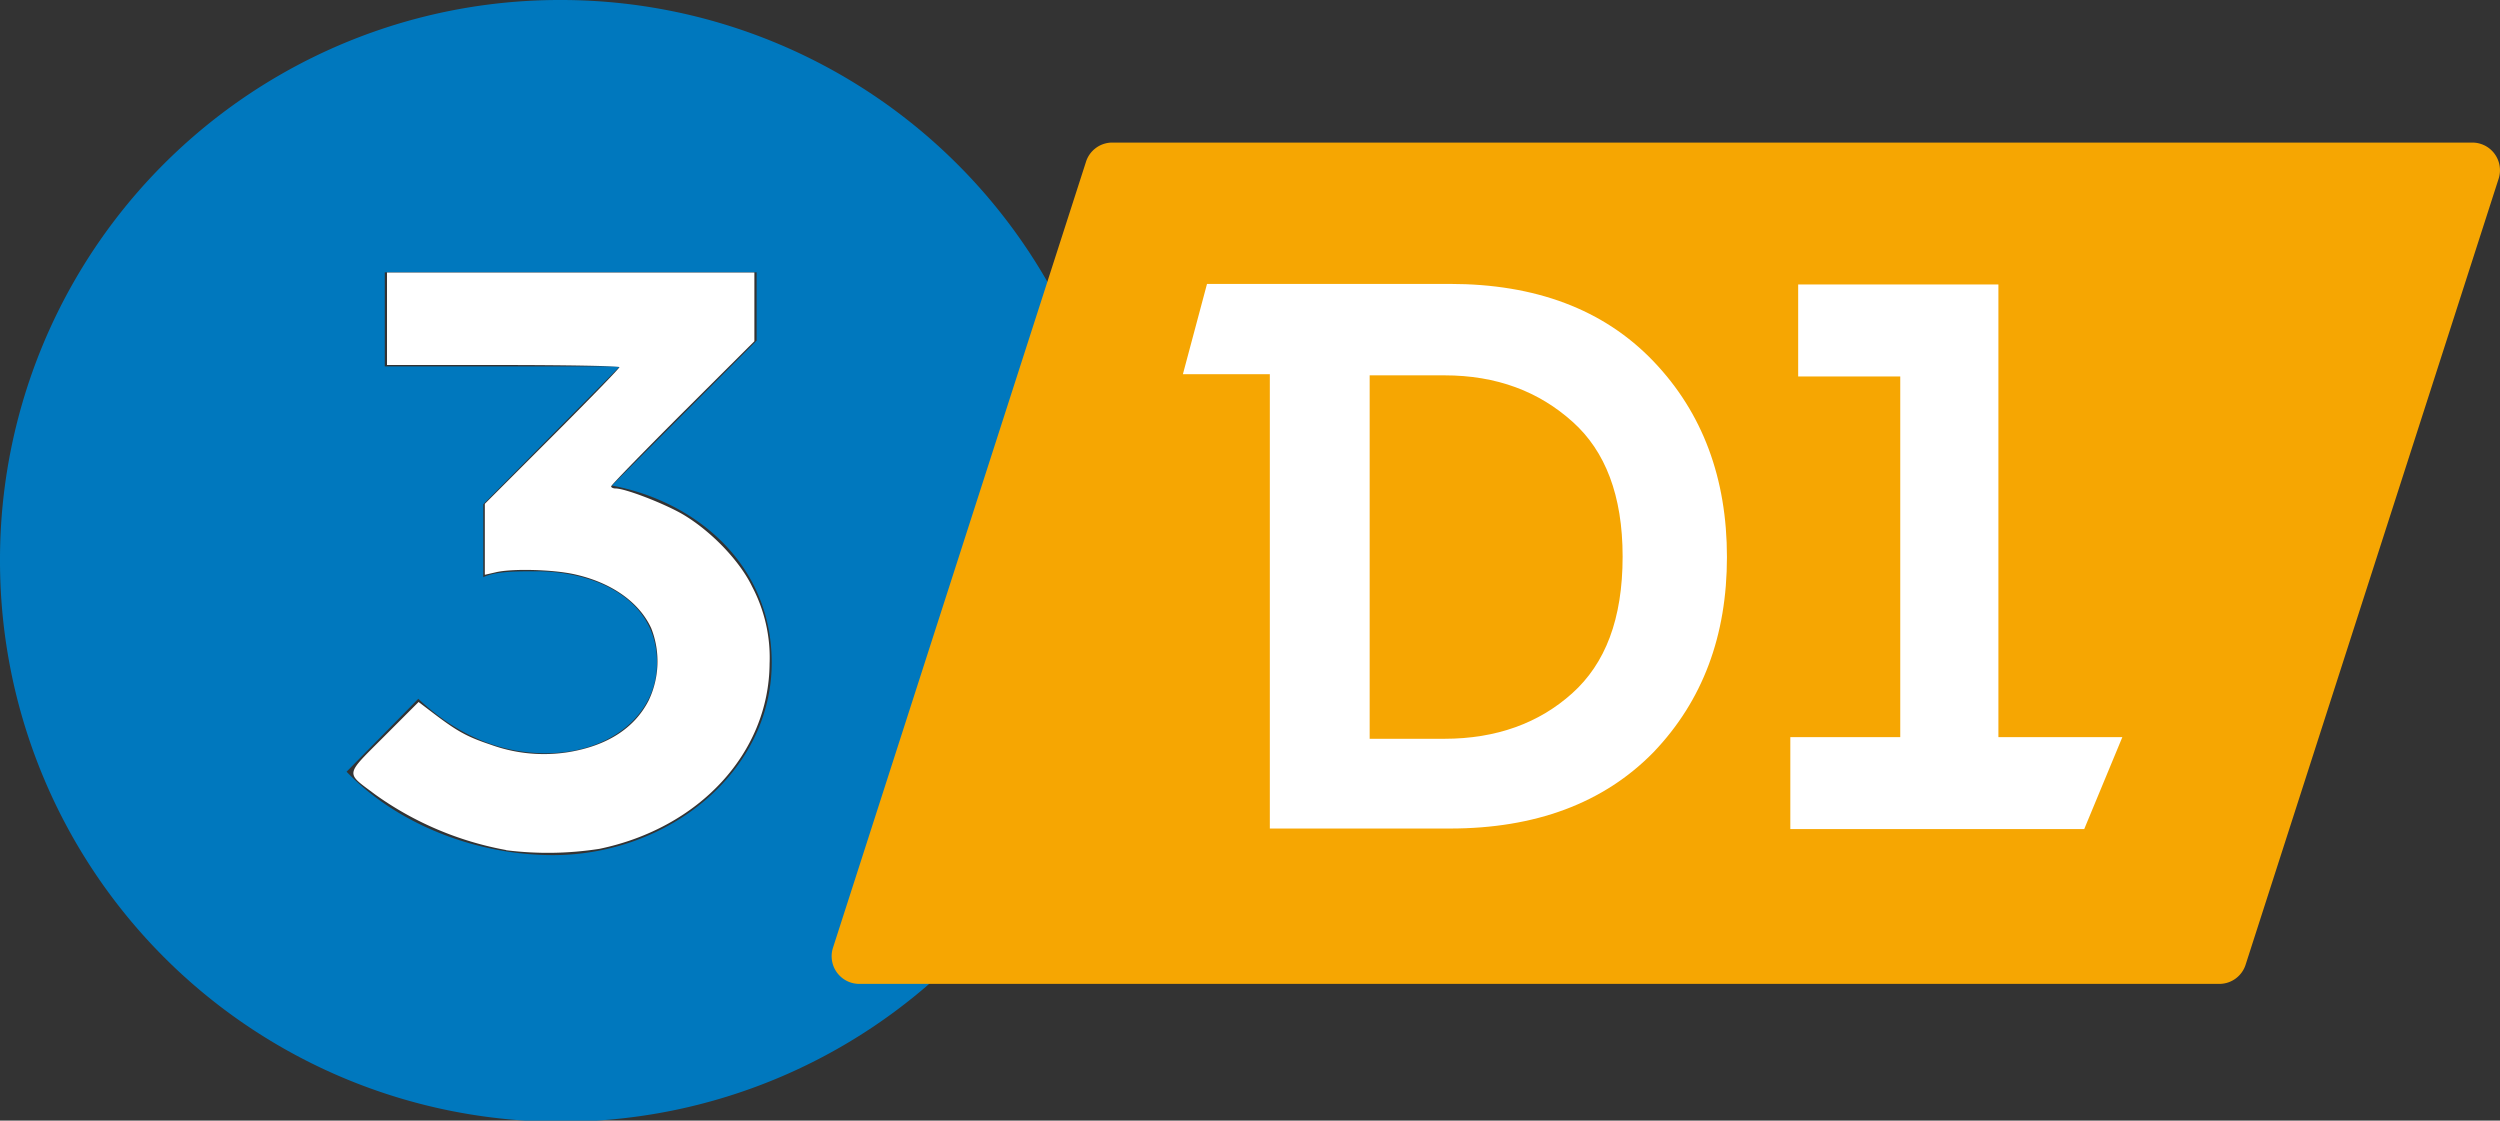 <svg xmlns="http://www.w3.org/2000/svg" viewBox="0 0 445.73 199.8"><rect x="0" y="0" width="445.73" height="199.8" fill="#333333" stroke="none"/><defs><style>.cls-1{fill:#0078be;}.cls-2{fill:#fff;}.cls-3{fill:#f6a602;}</style></defs><title>Asset 20</title><g id="Layer_2" data-name="Layer 2"><g id="Layer_5" data-name="Layer 5"><g id="layer1"><g id="g326"><g id="g2999"><g id="g2996"><g id="g3003"><path id="path328" class="cls-1" d="M0,100A100,100,0,1,0,100,0,99.78,99.78,0,0,0,0,100m74.58,24.59c7.44,7,15.29,9.71,22.75,9.71,11.35,0,19.81-6.8,19.81-16.13,0-11.37-10.94-16.31-21.49-16.31-3.71,0-7.24,0-9.49,1.05v-13l24.36-24.59H68.6V48.56h66.3V60.73L109.09,86.57c14.46,2.68,28.5,13.62,28.5,31.59,0,19.43-18.38,34.3-39,34.3-13.86,0-27.89-5.59-36.8-14.87Z"/></g></g></g></g><g id="g2992"><g id="g2989"><path id="path2987" class="cls-2" d="M90.21,151.55a57.9,57.9,0,0,1-23.35-9.92c-5.32-4-5.44-3.23,1.6-10.29l6.17-6.18,2.79,2.12c4.13,3.13,5.89,4.1,10.06,5.49a27.79,27.79,0,0,0,14,1.31c6.86-1.16,11.69-4.3,14.19-9.23a16.19,16.19,0,0,0,.44-12.84c-2.17-4.73-7.25-8.25-13.92-9.67-3.87-.81-11-1-13.87-.29l-1.88.43V89.83l12-12c6.6-6.6,12-12.17,12-12.37s-9.33-.38-20.75-.38H69V48.59h65.5V60.84L121.71,73.59c-7,7-12.75,12.91-12.75,13.12s.36.38.79.38c1.74,0,8.67,2.68,12,4.62,5.06,3,10.12,8.26,12.35,12.88a27.13,27.13,0,0,1,3.11,13.75c-.12,15.85-12.47,29.27-30.33,33a59.61,59.61,0,0,1-16.62.25Z"/></g></g></g></g><g id="Layer_19" data-name="Layer 19"><path class="cls-3" d="M193.6,28.92a4.92,4.92,0,0,1,4.7-3.5H440.8a4.93,4.93,0,0,1,4.7,6.4l-45.1,140.1a4.92,4.92,0,0,1-4.7,3.5H153.2a4.93,4.93,0,0,1-4.7-6.4Z"/><polygon class="cls-2" points="280.4 75.22 280.4 75.22 281.8 73.62 280.4 75.22"/><polygon class="cls-2" points="356.3 131.42 356.3 50.72 320.6 50.72 320.6 67.12 338.8 67.12 338.8 131.42 319.2 131.42 319.2 147.82 371.6 147.82 378.4 131.42 356.3 131.42"/><path class="cls-2" d="M294.8,64.42h0c-8.9-9.3-21.1-13.8-36.3-13.8H215.2l-4.3,16.1h15.5v81h32.1c15.2,0,27.4-4.5,36.3-13.6h0c8.8-9.2,13.1-20.8,13.1-34.8s-4.3-25.7-13.1-34.9Zm-14.4,10.8c5.8,5.2,8.9,13.1,8.9,24,0,11.2-3.1,19.1-9,24.4s-13.5,8.1-22.8,8.1H244.2V66.92h13.3c9.4,0,16.9,2.9,22.9,8.3Z"/></g></g></svg>